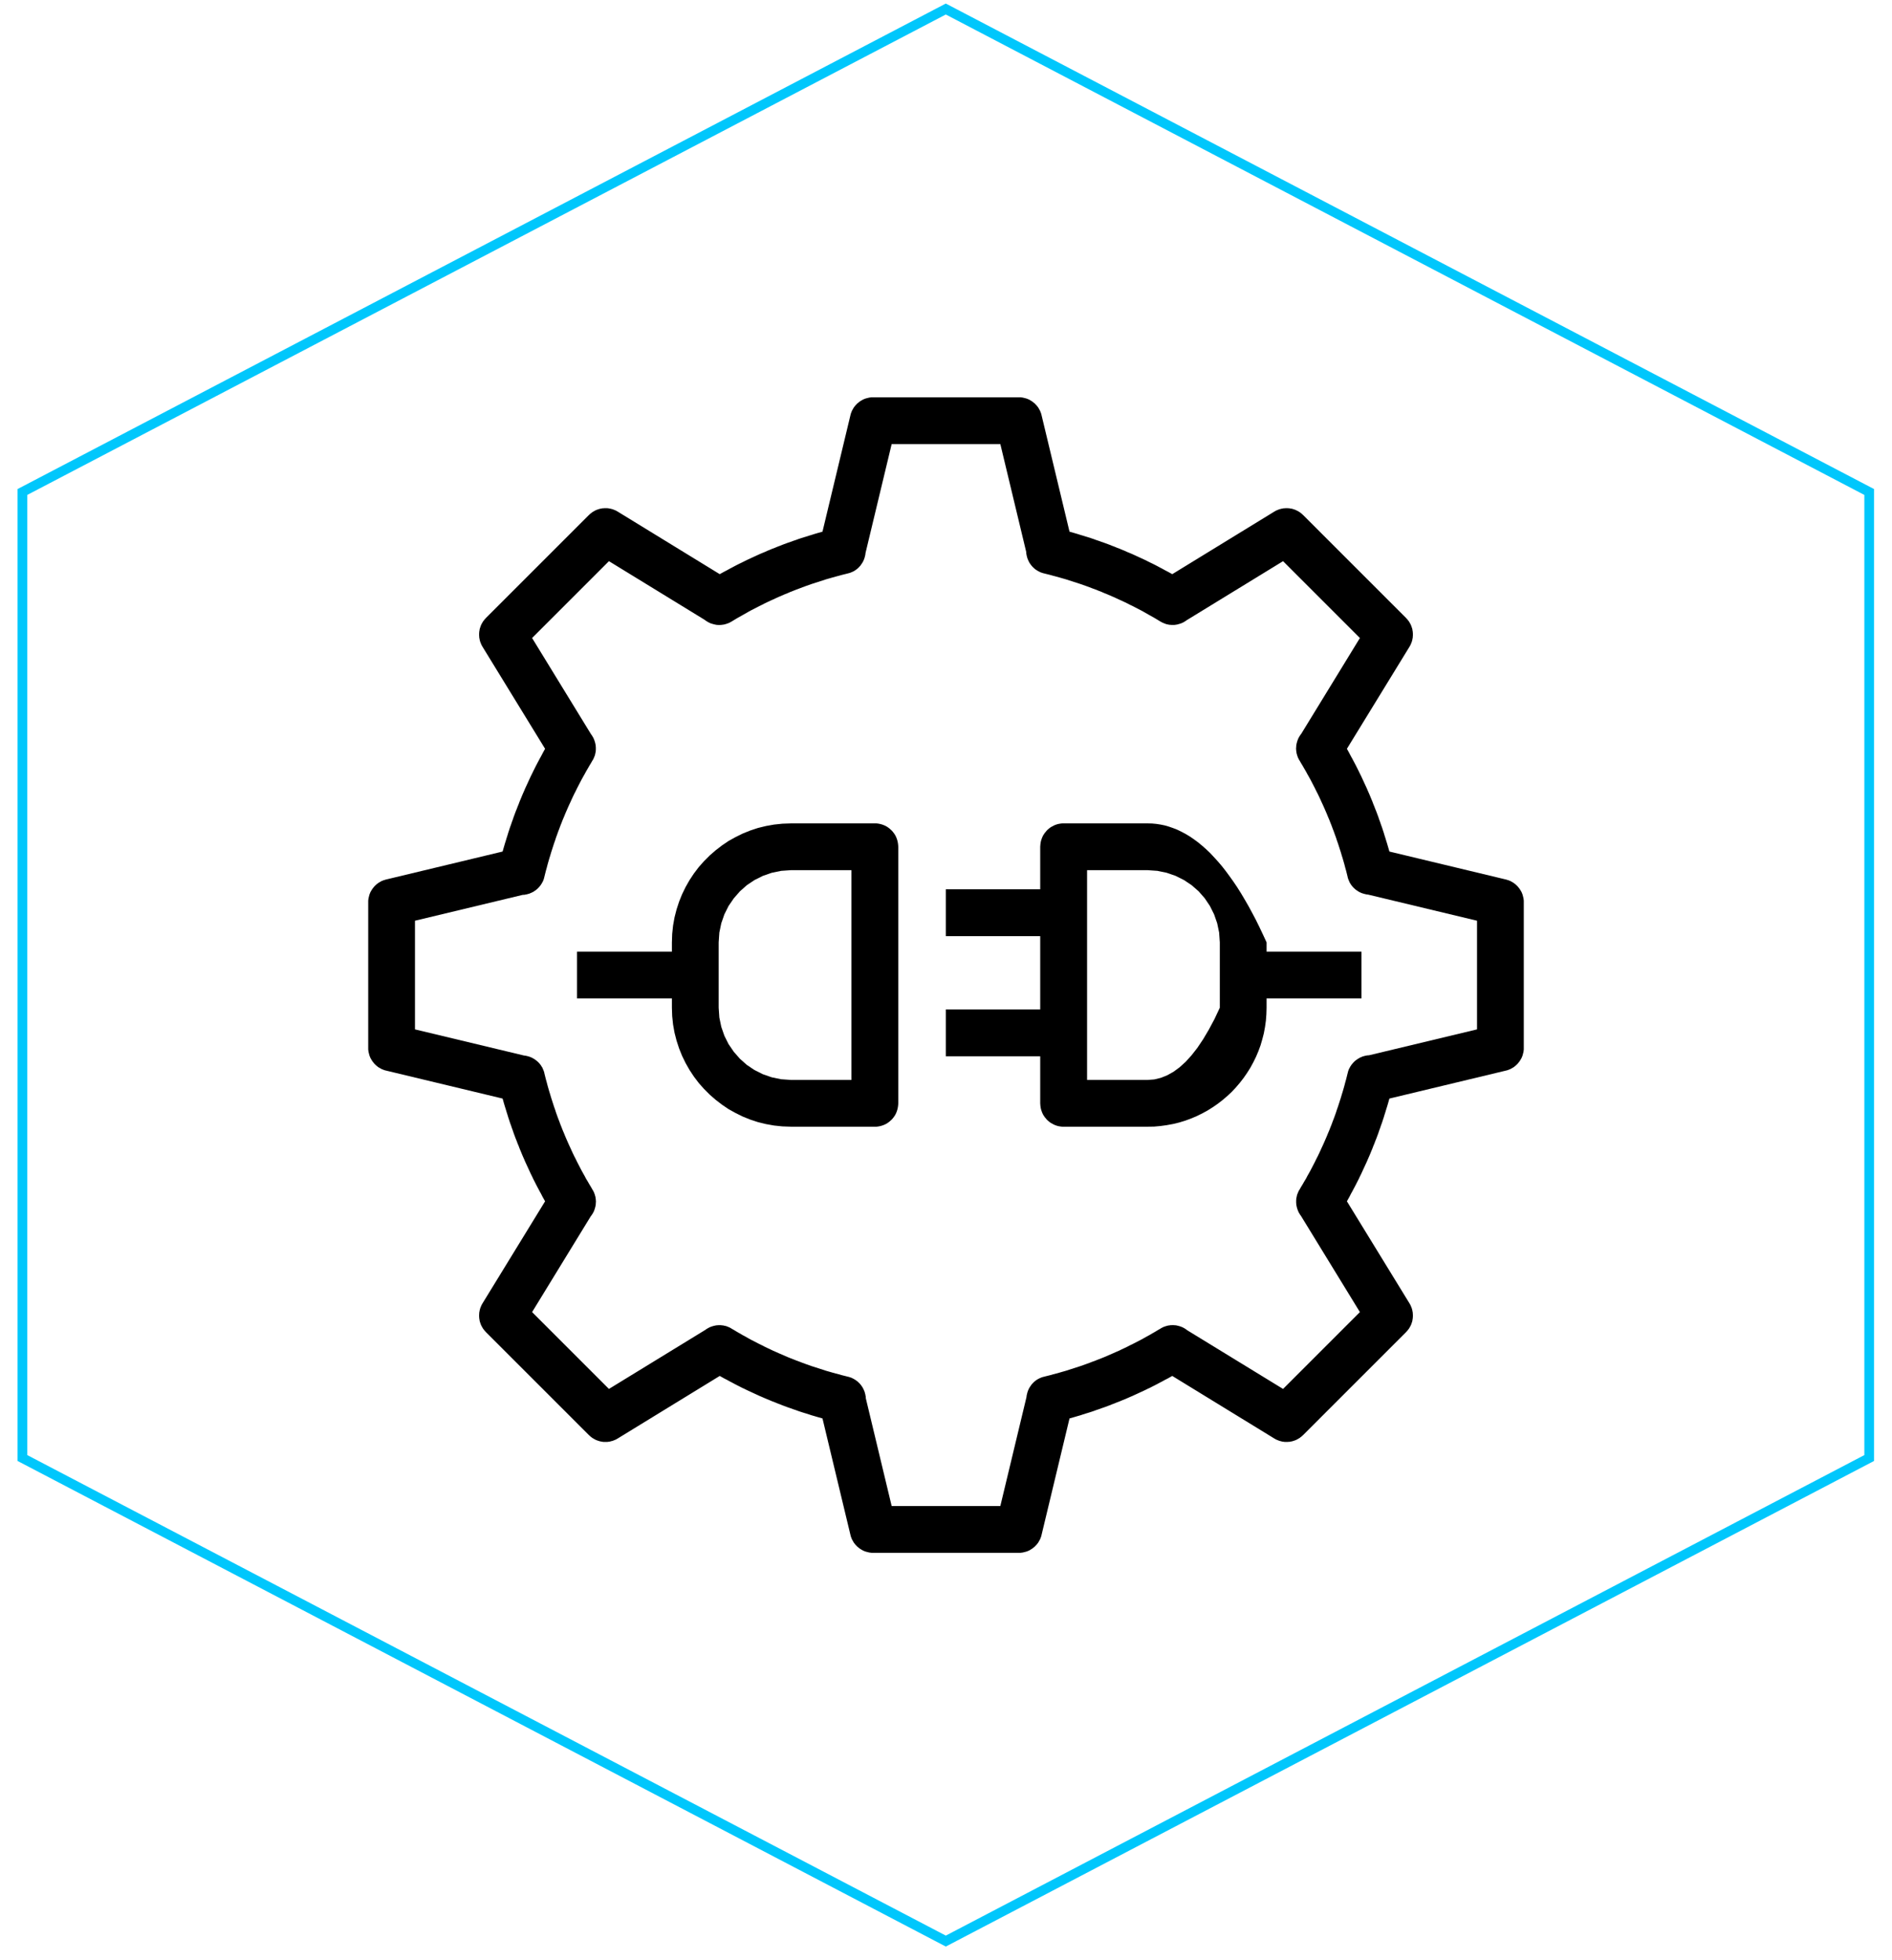 <?xml version="1.0" encoding="UTF-8" standalone="no"?>
<!DOCTYPE svg PUBLIC "-//W3C//DTD SVG 1.1//EN" "http://www.w3.org/Graphics/SVG/1.1/DTD/svg11.dtd">
<svg version="1.1" xmlns="http://www.w3.org/2000/svg" xmlns:xlink="http://www.w3.org/1999/xlink" preserveAspectRatio="xMidYMid meet" viewBox="0 0 195 202" width="195" height="202"><defs><path d="M192.65 150.28L192.65 50.71L97.48 0.93L2.31 50.71L2.31 150.28L97.48 200.07L192.65 150.28Z" id="bjWxL0htC"></path><path d="M192.65 150.28L192.65 50.71L97.48 0.93L2.31 50.71L2.31 150.28L97.48 200.07L192.65 150.28Z" id="ekZDrT60z"></path><path d="M105.73 41.06L105.8 41.08L105.88 41.11L105.95 41.14L106.03 41.17L106.24 41.29L106.3 41.33L106.37 41.37L106.43 41.42L106.5 41.47L106.68 41.62L106.73 41.68L106.84 41.79L106.89 41.86L106.99 41.98L107.19 42.33L107.22 42.41L107.25 42.48L107.31 42.64L107.35 42.8L110.23 54.8L110.79 54.96L111.06 55.04L111.34 55.13L111.61 55.21L111.89 55.3L112.16 55.38L112.44 55.47L112.71 55.56L112.98 55.66L113.25 55.75L113.52 55.85L113.79 55.94L114.33 56.14L114.6 56.25L114.87 56.35L115.13 56.46L115.4 56.56L115.66 56.67L115.93 56.78L116.19 56.9L116.46 57.01L116.72 57.12L118.02 57.72L118.54 57.98L118.79 58.1L119.05 58.23L119.3 58.36L119.56 58.5L119.81 58.63L120.06 58.77L120.31 58.9L120.57 59.04L120.82 59.18L131.34 52.73L131.48 52.65L131.56 52.61L131.63 52.58L131.71 52.55L131.78 52.52L131.86 52.49L132.02 52.45L132.09 52.43L132.17 52.42L132.25 52.4L132.33 52.39L132.41 52.39L132.49 52.38L132.73 52.38L132.81 52.39L132.89 52.39L132.96 52.41L133.12 52.43L133.2 52.45L133.27 52.47L133.35 52.5L133.42 52.52L133.5 52.55L133.57 52.58L133.64 52.62L133.71 52.65L133.79 52.69L133.85 52.73L133.92 52.77L134.06 52.87L134.18 52.97L134.24 53.03L134.3 53.08L144.92 63.7L144.97 63.76L145.03 63.82L145.08 63.88L145.13 63.95L145.18 64.01L145.23 64.08L145.27 64.15L145.31 64.22L145.35 64.29L145.39 64.36L145.42 64.43L145.45 64.51L145.48 64.58L145.5 64.66L145.53 64.73L145.55 64.81L145.57 64.88L145.59 65.04L145.61 65.12L145.61 65.2L145.62 65.28L145.62 65.51L145.61 65.59L145.61 65.67L145.6 65.75L145.58 65.83L145.57 65.91L145.55 65.99L145.53 66.06L145.51 66.14L145.48 66.22L145.45 66.29L145.42 66.37L145.39 66.44L145.35 66.52L145.27 66.66L138.82 77.18L138.96 77.43L139.1 77.69L139.23 77.94L139.37 78.19L139.5 78.44L139.64 78.7L139.77 78.95L140.03 79.47L140.15 79.72L140.28 79.98L140.88 81.28L140.99 81.54L141.11 81.81L141.22 82.07L141.33 82.34L141.44 82.6L141.54 82.87L141.65 83.14L141.75 83.4L141.86 83.67L142.06 84.21L142.15 84.48L142.25 84.75L142.34 85.02L142.44 85.29L142.53 85.57L142.62 85.84L142.7 86.11L142.79 86.39L142.87 86.66L142.96 86.94L143.04 87.22L143.12 87.49L143.2 87.77L155.2 90.65L155.28 90.67L155.36 90.7L155.44 90.72L155.52 90.75L155.59 90.78L155.67 90.81L155.95 90.97L156.02 91.02L156.08 91.06L156.14 91.11L156.21 91.16L156.32 91.27L156.38 91.32L156.53 91.5L156.58 91.57L156.63 91.63L156.67 91.7L156.71 91.76L156.83 91.97L156.86 92.05L156.89 92.12L156.92 92.2L156.94 92.27L157.02 92.59L157.05 92.83L157.05 108.17L157.02 108.41L156.94 108.73L156.92 108.8L156.89 108.88L156.86 108.95L156.83 109.03L156.71 109.24L156.67 109.3L156.63 109.37L156.58 109.43L156.53 109.5L156.38 109.68L156.32 109.73L156.21 109.84L156.14 109.89L156.02 109.99L155.67 110.19L155.59 110.22L155.52 110.25L155.36 110.31L155.2 110.35L143.2 113.23L143.04 113.79L142.96 114.06L142.87 114.34L142.79 114.61L142.7 114.89L142.62 115.16L142.53 115.43L142.44 115.71L142.34 115.98L142.25 116.25L142.15 116.52L142.06 116.79L141.86 117.33L141.75 117.6L141.65 117.87L141.54 118.13L141.44 118.4L141.33 118.66L141.22 118.93L141.11 119.19L140.99 119.46L140.88 119.72L140.28 121.02L140.15 121.28L140.03 121.54L139.9 121.79L139.77 122.05L139.64 122.3L139.5 122.56L139.37 122.81L139.23 123.06L139.1 123.32L138.82 123.82L145.27 134.34L145.35 134.48L145.39 134.56L145.42 134.63L145.45 134.71L145.48 134.78L145.51 134.86L145.53 134.94L145.55 135.01L145.57 135.09L145.58 135.17L145.6 135.25L145.61 135.33L145.61 135.41L145.62 135.49L145.62 135.72L145.61 135.8L145.61 135.88L145.59 135.96L145.57 136.12L145.55 136.19L145.53 136.27L145.5 136.35L145.48 136.42L145.45 136.5L145.39 136.64L145.23 136.92L145.18 136.99L145.13 137.05L145.08 137.12L145.03 137.18L144.97 137.24L144.92 137.3L134.3 147.92L134.24 147.97L134.18 148.03L134.12 148.08L134.05 148.13L133.99 148.18L133.92 148.23L133.64 148.39L133.5 148.45L133.42 148.48L133.35 148.5L133.27 148.53L133.19 148.55L133.12 148.57L133.04 148.58L132.96 148.6L132.88 148.61L132.8 148.61L132.73 148.62L132.41 148.62L132.17 148.59L132.01 148.55L131.94 148.53L131.86 148.51L131.78 148.48L131.71 148.45L131.63 148.42L131.56 148.39L131.48 148.35L131.34 148.27L120.82 141.82L120.32 142.1L120.06 142.23L119.81 142.37L119.56 142.5L119.3 142.64L119.05 142.77L118.79 142.9L118.54 143.03L118.28 143.15L118.02 143.28L116.72 143.88L116.46 143.99L116.19 144.11L115.93 144.22L115.66 144.33L115.4 144.44L115.13 144.54L114.87 144.65L114.6 144.75L114.33 144.86L113.79 145.06L113.52 145.15L113.25 145.25L112.98 145.34L112.71 145.44L112.44 145.53L112.16 145.62L111.89 145.7L111.61 145.79L111.34 145.88L111.06 145.96L110.79 146.04L110.23 146.2L107.35 158.2L107.31 158.36L107.25 158.52L107.22 158.59L107.19 158.67L106.99 159.02L106.89 159.14L106.84 159.21L106.73 159.32L106.68 159.38L106.5 159.53L106.43 159.58L106.37 159.63L106.3 159.67L106.24 159.71L106.03 159.83L105.95 159.86L105.88 159.89L105.8 159.92L105.73 159.94L105.41 160.02L105.17 160.05L89.83 160.05L89.59 160.02L89.27 159.94L89.2 159.92L89.12 159.89L89.05 159.86L88.97 159.83L88.76 159.71L88.7 159.67L88.63 159.63L88.57 159.58L88.5 159.53L88.32 159.38L88.27 159.32L88.16 159.21L88.11 159.14L88.01 159.02L87.81 158.67L87.78 158.59L87.75 158.52L87.69 158.36L87.65 158.2L84.77 146.2L84.21 146.04L83.94 145.96L83.66 145.88L83.39 145.79L83.11 145.7L82.84 145.62L82.56 145.53L82.29 145.44L82.02 145.34L81.75 145.25L81.48 145.15L81.21 145.06L80.67 144.86L80.4 144.75L80.13 144.65L79.87 144.54L79.6 144.44L79.34 144.33L79.07 144.22L78.81 144.11L78.54 143.99L78.28 143.88L76.98 143.28L76.72 143.15L76.46 143.03L76.21 142.9L75.95 142.77L75.7 142.64L75.44 142.5L75.19 142.37L74.94 142.23L74.68 142.1L74.18 141.82L63.66 148.27L63.52 148.35L63.44 148.39L63.37 148.42L63.29 148.45L63.22 148.48L63.14 148.51L62.98 148.55L62.91 148.57L62.83 148.59L62.59 148.62L62.19 148.62L62.12 148.61L62.04 148.6L61.96 148.58L61.88 148.57L61.81 148.55L61.73 148.53L61.65 148.5L61.58 148.48L61.5 148.45L61.36 148.39L61.08 148.23L60.94 148.13L60.82 148.03L60.76 147.97L60.7 147.92L50.08 137.3L50.03 137.24L49.97 137.18L49.92 137.12L49.87 137.05L49.82 136.99L49.77 136.92L49.61 136.64L49.55 136.5L49.52 136.42L49.5 136.35L49.47 136.27L49.45 136.19L49.43 136.12L49.41 135.96L49.39 135.88L49.39 135.8L49.38 135.72L49.38 135.49L49.39 135.41L49.39 135.33L49.4 135.25L49.42 135.17L49.43 135.09L49.45 135.01L49.47 134.94L49.49 134.86L49.52 134.78L49.55 134.71L49.58 134.63L49.61 134.56L49.65 134.48L49.73 134.34L56.18 123.82L55.9 123.32L55.77 123.06L55.63 122.81L55.5 122.56L55.36 122.3L55.23 122.05L55.1 121.79L54.97 121.54L54.85 121.28L54.72 121.02L54.12 119.72L54.01 119.46L53.89 119.19L53.78 118.93L53.67 118.66L53.56 118.4L53.46 118.13L53.35 117.87L53.25 117.6L53.14 117.33L52.94 116.79L52.85 116.52L52.75 116.25L52.66 115.98L52.56 115.71L52.47 115.43L52.38 115.16L52.3 114.89L52.21 114.61L52.13 114.34L52.04 114.06L51.96 113.79L51.8 113.23L39.8 110.35L39.64 110.31L39.48 110.25L39.41 110.22L39.33 110.19L38.98 109.99L38.86 109.89L38.79 109.84L38.68 109.73L38.62 109.68L38.47 109.5L38.42 109.43L38.37 109.37L38.33 109.3L38.29 109.24L38.17 109.03L38.14 108.95L38.11 108.88L38.08 108.8L38.06 108.73L37.98 108.41L37.95 108.17L37.95 92.83L37.98 92.59L38.06 92.27L38.08 92.2L38.11 92.12L38.14 92.05L38.17 91.97L38.29 91.76L38.33 91.7L38.37 91.63L38.42 91.57L38.47 91.5L38.62 91.32L38.68 91.27L38.79 91.16L38.86 91.11L38.92 91.06L38.98 91.02L39.05 90.97L39.33 90.81L39.41 90.78L39.48 90.75L39.56 90.72L39.64 90.7L39.72 90.67L39.8 90.65L51.8 87.77L51.88 87.49L51.96 87.22L52.04 86.94L52.13 86.66L52.21 86.39L52.3 86.11L52.38 85.84L52.47 85.57L52.56 85.29L52.66 85.02L52.75 84.75L52.85 84.48L52.94 84.21L53.14 83.67L53.25 83.4L53.35 83.14L53.46 82.87L53.56 82.6L53.67 82.34L53.78 82.07L53.89 81.81L54.01 81.54L54.12 81.28L54.72 79.98L54.85 79.72L54.97 79.47L55.23 78.95L55.36 78.7L55.5 78.44L55.63 78.19L55.77 77.94L55.9 77.69L56.04 77.43L56.18 77.18L49.73 66.66L49.65 66.52L49.61 66.44L49.58 66.37L49.55 66.29L49.52 66.22L49.49 66.14L49.47 66.06L49.45 65.99L49.43 65.91L49.42 65.83L49.4 65.75L49.39 65.67L49.39 65.59L49.38 65.51L49.38 65.28L49.39 65.2L49.39 65.12L49.41 65.04L49.43 64.88L49.45 64.81L49.47 64.73L49.5 64.66L49.52 64.58L49.55 64.51L49.58 64.43L49.61 64.36L49.65 64.29L49.69 64.22L49.73 64.15L49.77 64.08L49.82 64.01L49.87 63.95L49.92 63.88L49.97 63.82L50.03 63.76L50.08 63.7L60.7 53.08L60.76 53.03L60.82 52.97L60.88 52.92L60.95 52.87L61.01 52.82L61.08 52.77L61.36 52.61L61.5 52.55L61.58 52.52L61.65 52.5L61.73 52.47L61.81 52.45L61.88 52.43L61.96 52.42L62.04 52.4L62.12 52.39L62.2 52.39L62.27 52.38L62.59 52.38L62.75 52.4L62.83 52.42L62.91 52.43L62.99 52.45L63.06 52.47L63.14 52.49L63.22 52.52L63.29 52.55L63.37 52.58L63.44 52.61L63.52 52.65L63.66 52.73L74.18 59.18L74.43 59.04L74.69 58.9L74.94 58.77L75.19 58.63L75.44 58.5L75.7 58.36L75.95 58.23L76.21 58.1L76.46 57.98L76.98 57.72L78.28 57.12L78.54 57.01L78.81 56.9L79.07 56.78L79.34 56.67L79.6 56.56L79.87 56.46L80.13 56.35L80.4 56.25L80.67 56.14L81.21 55.94L81.48 55.85L81.75 55.75L82.02 55.66L82.29 55.56L82.56 55.47L82.84 55.38L83.11 55.3L83.39 55.21L83.66 55.13L83.94 55.04L84.21 54.96L84.77 54.8L87.65 42.8L87.69 42.64L87.75 42.48L87.78 42.41L87.81 42.33L88.01 41.98L88.11 41.86L88.16 41.79L88.27 41.68L88.32 41.62L88.5 41.47L88.57 41.42L88.63 41.37L88.7 41.33L88.76 41.29L88.97 41.17L89.05 41.14L89.12 41.11L89.2 41.08L89.27 41.06L89.59 40.98L89.83 40.95L105.17 40.95L105.41 40.98L105.73 41.06ZM89.21 56.98L89.2 57.06L89.19 57.13L89.18 57.21L89.14 57.35L89.13 57.43L89.1 57.5L89.06 57.64L89.03 57.7L88.97 57.84L88.94 57.9L88.9 57.97L88.7 58.27L88.65 58.33L88.6 58.38L88.55 58.44L88.45 58.54L88.39 58.59L88.34 58.64L88.28 58.68L88.22 58.73L88.1 58.81L88.03 58.85L87.97 58.89L87.62 59.04L87.55 59.06L87.47 59.08L87.4 59.1L86.76 59.26L86.44 59.35L86.13 59.43L85.81 59.52L85.5 59.61L85.18 59.7L83.63 60.2L83.01 60.42L82.71 60.53L82.4 60.65L82.1 60.76L81.8 60.88L81.49 61L81.19 61.13L80.89 61.25L80.29 61.51L80 61.64L79.7 61.78L79.41 61.91L79.11 62.05L78.82 62.19L78.53 62.34L78.24 62.48L77.37 62.93L77.08 63.09L76.52 63.41L76.23 63.57L75.95 63.73L75.67 63.9L75.39 64.07L75.33 64.1L75.19 64.18L75.12 64.21L75.05 64.24L74.98 64.26L74.91 64.29L74.84 64.31L74.77 64.33L74.7 64.35L74.63 64.37L74.56 64.38L74.48 64.39L74.41 64.4L74.34 64.41L74.27 64.41L74.19 64.42L74.05 64.42L73.98 64.41L73.9 64.41L73.83 64.4L73.76 64.39L73.69 64.37L73.62 64.36L73.48 64.32L73.41 64.3L73.34 64.28L73.27 64.26L73.2 64.23L73.14 64.2L73.07 64.17L73 64.13L72.94 64.1L72.88 64.06L72.81 64.02L72.75 63.98L72.69 63.94L72.63 63.89L62.76 57.84L54.84 65.76L60.93 75.7L60.98 75.76L61.02 75.82L61.05 75.88L61.09 75.94L61.13 76.01L61.19 76.13L61.22 76.2L61.24 76.26L61.27 76.33L61.29 76.4L61.31 76.46L61.35 76.6L61.36 76.67L61.38 76.74L61.4 76.88L61.4 76.95L61.41 77.02L61.41 77.3L61.4 77.37L61.4 77.44L61.39 77.51L61.37 77.58L61.36 77.65L61.34 77.72L61.33 77.79L61.31 77.86L61.28 77.93L61.26 77.99L61.17 78.2L61.14 78.26L61.1 78.33L61.06 78.39L60.9 78.67L60.73 78.95L60.57 79.23L60.4 79.52L60.25 79.8L60.09 80.08L59.93 80.37L59.48 81.24L59.34 81.53L59.19 81.82L59.05 82.11L58.91 82.41L58.78 82.7L58.64 83L58.51 83.29L58.25 83.89L58.13 84.19L58 84.49L57.88 84.8L57.76 85.1L57.65 85.4L57.53 85.71L57.42 86.02L57.31 86.32L57.21 86.63L57.1 86.94L56.8 87.87L56.71 88.18L56.61 88.5L56.52 88.81L56.43 89.13L56.35 89.44L56.26 89.76L56.08 90.48L56.06 90.55L56.04 90.63L56.01 90.7L55.98 90.78L55.95 90.85L55.87 90.99L55.84 91.06L55.79 91.12L55.75 91.19L55.71 91.25L55.51 91.49L55.45 91.54L55.4 91.6L55.22 91.75L55.1 91.83L55.03 91.88L54.97 91.92L54.9 91.95L54.83 91.99L54.55 92.11L54.48 92.13L54.4 92.15L54.33 92.17L54.25 92.19L54.17 92.2L54.1 92.22L54.02 92.23L53.94 92.23L53.86 92.24L42.77 94.9L42.77 106.1L53.99 108.79L54.06 108.8L54.14 108.81L54.21 108.82L54.28 108.84L54.36 108.86L54.43 108.87L54.5 108.9L54.64 108.94L54.71 108.97L54.77 109L54.84 109.03L54.91 109.07L54.97 109.1L55.03 109.14L55.1 109.18L55.16 109.22L55.21 109.26L55.27 109.31L55.33 109.35L55.38 109.4L55.44 109.45L55.54 109.55L55.59 109.61L55.64 109.66L55.68 109.72L55.73 109.78L55.77 109.84L55.81 109.91L55.89 110.03L56.04 110.38L56.06 110.45L56.09 110.53L56.1 110.6L56.26 111.24L56.35 111.56L56.43 111.87L56.52 112.19L56.61 112.5L56.71 112.82L56.8 113.13L57.1 114.06L57.21 114.37L57.31 114.68L57.42 114.99L57.53 115.29L57.65 115.6L57.76 115.9L57.88 116.2L58 116.51L58.13 116.81L58.25 117.11L58.51 117.71L58.64 118L58.78 118.3L58.91 118.59L59.05 118.89L59.19 119.18L59.34 119.47L59.48 119.76L59.93 120.63L60.09 120.92L60.25 121.2L60.4 121.49L60.57 121.77L60.73 122.05L60.9 122.33L61.1 122.68L61.14 122.74L61.17 122.81L61.21 122.88L61.24 122.95L61.26 123.02L61.29 123.09L61.37 123.37L61.38 123.44L61.39 123.52L61.41 123.66L61.41 123.73L61.42 123.81L61.42 123.88L61.41 123.95L61.41 124.02L61.4 124.1L61.4 124.17L61.39 124.24L61.37 124.31L61.36 124.38L61.28 124.66L61.25 124.73L61.23 124.8L61.2 124.86L61.17 124.93L61.13 124.99L61.1 125.06L60.94 125.3L60.89 125.36L54.84 135.24L62.76 143.16L72.7 137.07L72.76 137.03L72.82 136.98L72.88 136.95L72.94 136.91L73.01 136.88L73.07 136.84L73.13 136.81L73.2 136.78L73.26 136.76L73.33 136.73L73.4 136.71L73.46 136.69L73.6 136.65L73.67 136.64L73.74 136.62L73.88 136.6L73.95 136.6L74.02 136.59L74.3 136.59L74.44 136.61L74.51 136.61L74.58 136.63L74.65 136.64L74.72 136.66L74.79 136.67L74.86 136.69L74.93 136.72L74.99 136.74L75.2 136.83L75.26 136.86L75.33 136.9L75.39 136.94L75.67 137.1L75.95 137.27L76.23 137.43L76.52 137.6L76.8 137.75L77.08 137.91L77.37 138.07L78.24 138.52L78.53 138.66L78.82 138.81L79.11 138.95L79.41 139.09L79.7 139.23L80 139.36L80.29 139.49L81.19 139.88L81.49 140L81.8 140.12L82.1 140.24L82.4 140.35L82.71 140.47L83.01 140.58L83.63 140.8L85.18 141.3L85.5 141.39L85.81 141.48L86.13 141.57L86.44 141.65L86.76 141.74L87.48 141.92L87.55 141.94L87.63 141.97L87.7 141.99L87.78 142.02L87.85 142.06L87.92 142.09L88.13 142.21L88.19 142.25L88.25 142.3L88.32 142.34L88.38 142.39L88.43 142.44L88.49 142.49L88.6 142.6L88.75 142.78L88.79 142.84L88.84 142.91L88.88 142.97L88.92 143.04L88.95 143.1L88.99 143.17L89.11 143.45L89.13 143.53L89.15 143.6L89.17 143.68L89.19 143.75L89.2 143.83L89.22 143.91L89.23 143.99L89.23 144.07L89.24 144.14L91.9 155.23L103.1 155.23L105.79 144.02L105.8 143.94L105.81 143.87L105.82 143.79L105.86 143.65L105.87 143.58L105.9 143.5L105.94 143.36L105.97 143.3L106.03 143.16L106.06 143.1L106.1 143.03L106.3 142.73L106.35 142.67L106.4 142.62L106.45 142.56L106.55 142.46L106.61 142.41L106.66 142.36L106.72 142.32L106.78 142.27L106.9 142.19L106.97 142.15L107.03 142.12L107.1 142.08L107.38 141.96L107.45 141.94L107.53 141.92L107.6 141.9L108.24 141.74L108.56 141.65L108.87 141.57L109.19 141.48L109.5 141.39L109.82 141.3L111.37 140.8L111.99 140.58L112.29 140.47L112.6 140.35L112.9 140.24L113.2 140.12L113.51 140L113.81 139.88L114.71 139.49L115 139.36L115.3 139.23L115.59 139.09L115.89 138.95L116.18 138.81L116.47 138.66L116.76 138.52L117.63 138.07L117.92 137.91L118.2 137.75L118.48 137.6L118.77 137.43L119.05 137.27L119.33 137.1L119.61 136.94L119.67 136.9L119.74 136.86L119.81 136.83L119.88 136.79L119.95 136.76L120.02 136.74L120.09 136.71L120.37 136.63L120.44 136.62L120.52 136.61L120.66 136.59L120.81 136.59L120.88 136.58L120.95 136.59L121.02 136.59L121.1 136.6L121.17 136.6L121.24 136.61L121.31 136.63L121.38 136.64L121.66 136.72L121.73 136.75L121.79 136.77L121.93 136.83L121.99 136.87L122.06 136.9L122.3 137.06L122.36 137.11L132.24 143.16L140.16 135.24L134.07 125.3L134.02 125.24L133.98 125.18L133.95 125.12L133.87 125L133.84 124.93L133.81 124.87L133.78 124.8L133.76 124.74L133.73 124.67L133.71 124.61L133.65 124.4L133.64 124.33L133.62 124.26L133.61 124.2L133.6 124.13L133.6 124.06L133.59 123.99L133.59 123.7L133.6 123.63L133.6 123.56L133.61 123.49L133.63 123.42L133.64 123.35L133.66 123.28L133.67 123.21L133.69 123.14L133.72 123.07L133.74 123.01L133.83 122.8L133.86 122.74L133.9 122.67L133.94 122.61L134.1 122.33L134.27 122.05L134.43 121.77L134.6 121.49L134.75 121.2L134.91 120.92L135.07 120.63L135.52 119.76L135.66 119.47L135.81 119.18L135.95 118.89L136.09 118.59L136.22 118.3L136.36 118L136.49 117.71L136.75 117.11L136.87 116.81L137 116.51L137.12 116.2L137.24 115.9L137.35 115.6L137.47 115.29L137.58 114.99L137.69 114.68L137.79 114.37L137.9 114.06L138.2 113.13L138.29 112.82L138.39 112.5L138.48 112.19L138.57 111.87L138.65 111.56L138.74 111.24L138.9 110.6L138.92 110.53L138.96 110.37L138.99 110.3L139.02 110.22L139.05 110.15L139.13 110.01L139.16 109.94L139.21 109.88L139.25 109.81L139.29 109.75L139.49 109.51L139.55 109.46L139.6 109.4L139.72 109.3L139.78 109.26L139.84 109.21L139.9 109.17L139.97 109.13L140.03 109.09L140.17 109.01L140.45 108.89L140.52 108.87L140.6 108.85L140.67 108.83L140.75 108.81L140.83 108.8L140.9 108.78L140.98 108.78L141.14 108.76L152.23 106.1L152.23 94.9L141.01 92.21L140.94 92.2L140.86 92.19L140.79 92.18L140.72 92.16L140.64 92.14L140.57 92.13L140.5 92.1L140.36 92.06L140.29 92.03L140.23 92L140.09 91.94L139.97 91.86L139.9 91.82L139.84 91.78L139.79 91.74L139.73 91.7L139.67 91.65L139.62 91.6L139.56 91.55L139.46 91.45L139.41 91.39L139.36 91.34L139.32 91.28L139.27 91.22L139.19 91.1L139.15 91.03L139.11 90.97L138.96 90.62L138.94 90.55L138.91 90.47L138.9 90.4L138.74 89.76L138.65 89.44L138.57 89.13L138.48 88.81L138.39 88.5L138.29 88.18L138.2 87.87L137.9 86.94L137.79 86.63L137.69 86.32L137.58 86.02L137.47 85.71L137.35 85.4L137.24 85.1L137.12 84.8L137 84.49L136.87 84.19L136.75 83.89L136.49 83.29L136.36 83L136.22 82.7L136.09 82.41L135.95 82.11L135.81 81.82L135.66 81.53L135.52 81.24L135.07 80.37L134.91 80.08L134.75 79.8L134.6 79.52L134.43 79.23L134.27 78.95L134.1 78.67L133.94 78.39L133.9 78.33L133.86 78.26L133.83 78.19L133.79 78.12L133.76 78.05L133.74 77.98L133.71 77.91L133.63 77.63L133.62 77.56L133.61 77.48L133.59 77.34L133.59 77.27L133.58 77.19L133.58 77.12L133.59 77.05L133.59 76.98L133.6 76.9L133.6 76.83L133.61 76.76L133.63 76.69L133.64 76.62L133.72 76.34L133.75 76.27L133.77 76.21L133.83 76.07L133.87 76.01L133.9 75.94L134.06 75.7L134.11 75.64L140.16 65.76L132.24 57.84L122.3 63.93L122.24 63.97L122.18 64.02L122.12 64.05L122.06 64.09L122 64.13L121.93 64.16L121.87 64.19L121.8 64.22L121.74 64.25L121.67 64.27L121.61 64.29L121.54 64.31L121.47 64.33L121.4 64.35L121.33 64.37L121.26 64.38L121.2 64.39L121.13 64.4L121.06 64.41L120.7 64.41L120.63 64.4L120.56 64.4L120.42 64.38L120.35 64.36L120.28 64.35L120.21 64.33L120.14 64.31L120.07 64.28L120.01 64.26L119.8 64.17L119.74 64.14L119.67 64.1L119.61 64.07L119.33 63.9L119.05 63.73L118.77 63.57L118.48 63.41L117.92 63.09L117.63 62.93L116.76 62.48L116.47 62.34L116.18 62.19L115.89 62.05L115.59 61.91L115.3 61.78L115 61.64L114.71 61.51L114.11 61.25L113.81 61.13L113.51 61L113.2 60.88L112.9 60.76L112.6 60.65L112.29 60.53L111.99 60.42L111.37 60.2L109.82 59.7L109.5 59.61L109.19 59.52L108.87 59.43L108.56 59.35L108.24 59.26L107.52 59.08L107.45 59.06L107.37 59.03L107.3 59.01L107.22 58.98L107.15 58.94L107.08 58.91L106.87 58.79L106.75 58.71L106.68 58.66L106.62 58.61L106.57 58.56L106.51 58.51L106.4 58.4L106.25 58.22L106.21 58.16L106.16 58.1L106.12 58.03L106.08 57.97L106.05 57.9L106.01 57.83L105.89 57.55L105.87 57.47L105.85 57.4L105.83 57.32L105.81 57.25L105.8 57.17L105.78 57.09L105.77 57.01L105.77 56.94L105.76 56.86L103.1 45.77L91.9 45.77L89.21 56.98Z" id="a4XNRZg0ik"></path><path d="M90.67 84.92L90.83 84.96L90.99 85.01L91.14 85.07L91.29 85.14L91.43 85.22L91.56 85.31L91.69 85.41L91.93 85.63L92.03 85.75L92.13 85.88L92.22 86.01L92.3 86.15L92.37 86.3L92.43 86.45L92.48 86.61L92.52 86.77L92.55 86.94L92.57 87.11L92.58 87.28L92.58 113.72L92.57 113.89L92.55 114.06L92.52 114.23L92.48 114.39L92.43 114.55L92.37 114.7L92.3 114.85L92.22 114.99L92.13 115.12L92.03 115.25L91.93 115.37L91.69 115.59L91.56 115.69L91.43 115.78L91.29 115.86L91.14 115.93L90.99 115.99L90.83 116.04L90.67 116.08L90.51 116.11L90.34 116.13L81.52 116.13L80.64 116.1L79.78 116.01L78.94 115.86L78.12 115.66L77.33 115.4L76.56 115.09L75.81 114.72L75.09 114.32L74.41 113.86L73.76 113.36L73.14 112.82L72.56 112.24L72.02 111.63L71.52 110.97L71.07 110.29L70.66 109.57L70.3 108.83L69.99 108.06L69.73 107.26L69.52 106.44L69.37 105.6L69.28 104.74L69.25 103.87L69.25 102.91L59.47 102.91L59.47 98.09L69.25 98.09L69.25 97.13L69.28 96.26L69.37 95.4L69.52 94.56L69.73 93.74L69.99 92.94L70.3 92.17L70.66 91.43L71.07 90.71L71.52 90.03L72.02 89.37L72.56 88.76L73.14 88.18L73.76 87.64L74.41 87.14L75.09 86.68L75.81 86.28L76.56 85.91L77.33 85.6L78.12 85.34L78.94 85.14L79.78 84.99L80.64 84.9L81.52 84.87L90.34 84.87L90.51 84.89L90.67 84.92ZM80.51 89.76L79.54 89.96L78.62 90.28L77.76 90.71L76.97 91.24L76.26 91.87L75.63 92.59L75.09 93.38L74.66 94.24L74.34 95.16L74.14 96.12L74.07 97.13L74.07 103.87L74.14 104.88L74.34 105.84L74.66 106.76L75.09 107.62L75.63 108.41L76.26 109.13L76.97 109.76L77.76 110.29L78.62 110.72L79.54 111.04L80.51 111.24L81.52 111.31L87.75 111.31L87.75 89.69L81.52 89.69L80.51 89.76Z" id="f1ffkXE1mN"></path><path d="M119.17 84.92L119.62 84.99L120.06 85.08L120.5 85.21L120.93 85.36L121.36 85.53L121.79 85.74L122.22 85.97L122.65 86.23L123.07 86.52L123.49 86.83L123.9 87.17L124.32 87.54L124.73 87.93L125.13 88.36L125.54 88.81L125.94 89.28L126.34 89.79L126.73 90.32L127.13 90.88L127.52 91.46L127.91 92.08L128.29 92.72L128.67 93.38L129.05 94.08L129.43 94.8L129.8 95.55L130.17 96.33L130.54 97.13L130.54 98.09L140.32 98.09L140.32 102.91L130.54 102.91L130.54 103.87L130.52 104.54L130.47 105.2L130.38 105.85L130.26 106.5L130.1 107.12L129.92 107.74L129.7 108.34L129.45 108.93L129.17 109.5L128.87 110.05L128.53 110.59L128.17 111.11L127.79 111.6L127.38 112.08L126.95 112.54L126.49 112.97L126.01 113.38L125.52 113.76L125 114.12L124.46 114.46L123.91 114.76L123.34 115.04L122.75 115.29L122.15 115.51L121.53 115.7L120.91 115.85L120.26 115.97L119.61 116.06L118.95 116.12L118.28 116.13L109.49 116.13L109.36 116.12L109.24 116.1L109.11 116.08L108.99 116.05L108.86 116.01L108.75 115.97L108.63 115.92L108.3 115.74L108.2 115.67L108.1 115.59L107.92 115.43L107.84 115.34L107.76 115.24L107.68 115.15L107.61 115.04L107.54 114.94L107.48 114.83L107.43 114.72L107.38 114.6L107.3 114.36L107.27 114.24L107.23 113.98L107.22 113.85L107.21 113.72L107.21 108.87L97.48 108.87L97.48 104.04L107.21 104.04L107.21 96.49L97.48 96.49L97.48 91.66L107.21 91.66L107.21 87.28L107.22 87.15L107.23 87.02L107.27 86.76L107.3 86.64L107.38 86.4L107.43 86.28L107.48 86.17L107.54 86.06L107.61 85.96L107.68 85.85L107.76 85.76L107.84 85.66L107.92 85.57L108.1 85.41L108.2 85.33L108.3 85.26L108.63 85.08L108.75 85.03L108.86 84.99L108.99 84.95L109.11 84.92L109.24 84.9L109.36 84.88L109.49 84.87L118.28 84.87L118.73 84.88L119.17 84.92ZM112.04 111.31L118.28 111.31L118.96 111.26L119.62 111.1L120.28 110.84L120.93 110.48L121.56 110.02L122.19 109.45L122.8 108.78L123.41 108L124 107.12L124.58 106.14L125.16 105.06L125.72 103.87L125.72 97.13L125.65 96.12L125.45 95.16L125.13 94.24L124.7 93.38L124.17 92.59L123.54 91.87L122.82 91.24L122.03 90.71L121.17 90.28L120.25 89.96L119.29 89.76L118.28 89.69L112.04 89.69L112.04 111.31Z" id="fL30Ah4Fz"></path></defs><g><g><g><use xlink:href="#bjWxL0htC" opacity="1" fill="#000000" fill-opacity="0"></use><g><use xlink:href="#bjWxL0htC" opacity="1" fill-opacity="0" stroke="#000000" stroke-width="1" stroke-opacity="0"></use></g></g><g><use xlink:href="#ekZDrT60z" opacity="1" fill="#000000" fill-opacity="0"></use><g><use xlink:href="#ekZDrT60z" opacity="1" fill-opacity="0" stroke="#00c7fc" stroke-width="1" stroke-opacity="1"></use></g></g><g><use xlink:href="#a4XNRZg0ik" opacity="1" fill="#000000" fill-opacity="1"></use><g><use xlink:href="#a4XNRZg0ik" opacity="1" fill-opacity="0" stroke="#000000" stroke-width="1" stroke-opacity="0"></use></g></g><g><use xlink:href="#f1ffkXE1mN" opacity="1" fill="#000000" fill-opacity="1"></use><g><use xlink:href="#f1ffkXE1mN" opacity="1" fill-opacity="0" stroke="#000000" stroke-width="1" stroke-opacity="0"></use></g></g><g><use xlink:href="#fL30Ah4Fz" opacity="1" fill="#000000" fill-opacity="1"></use><g><use xlink:href="#fL30Ah4Fz" opacity="1" fill-opacity="0" stroke="#000000" stroke-width="1" stroke-opacity="0"></use></g></g></g></g></svg>